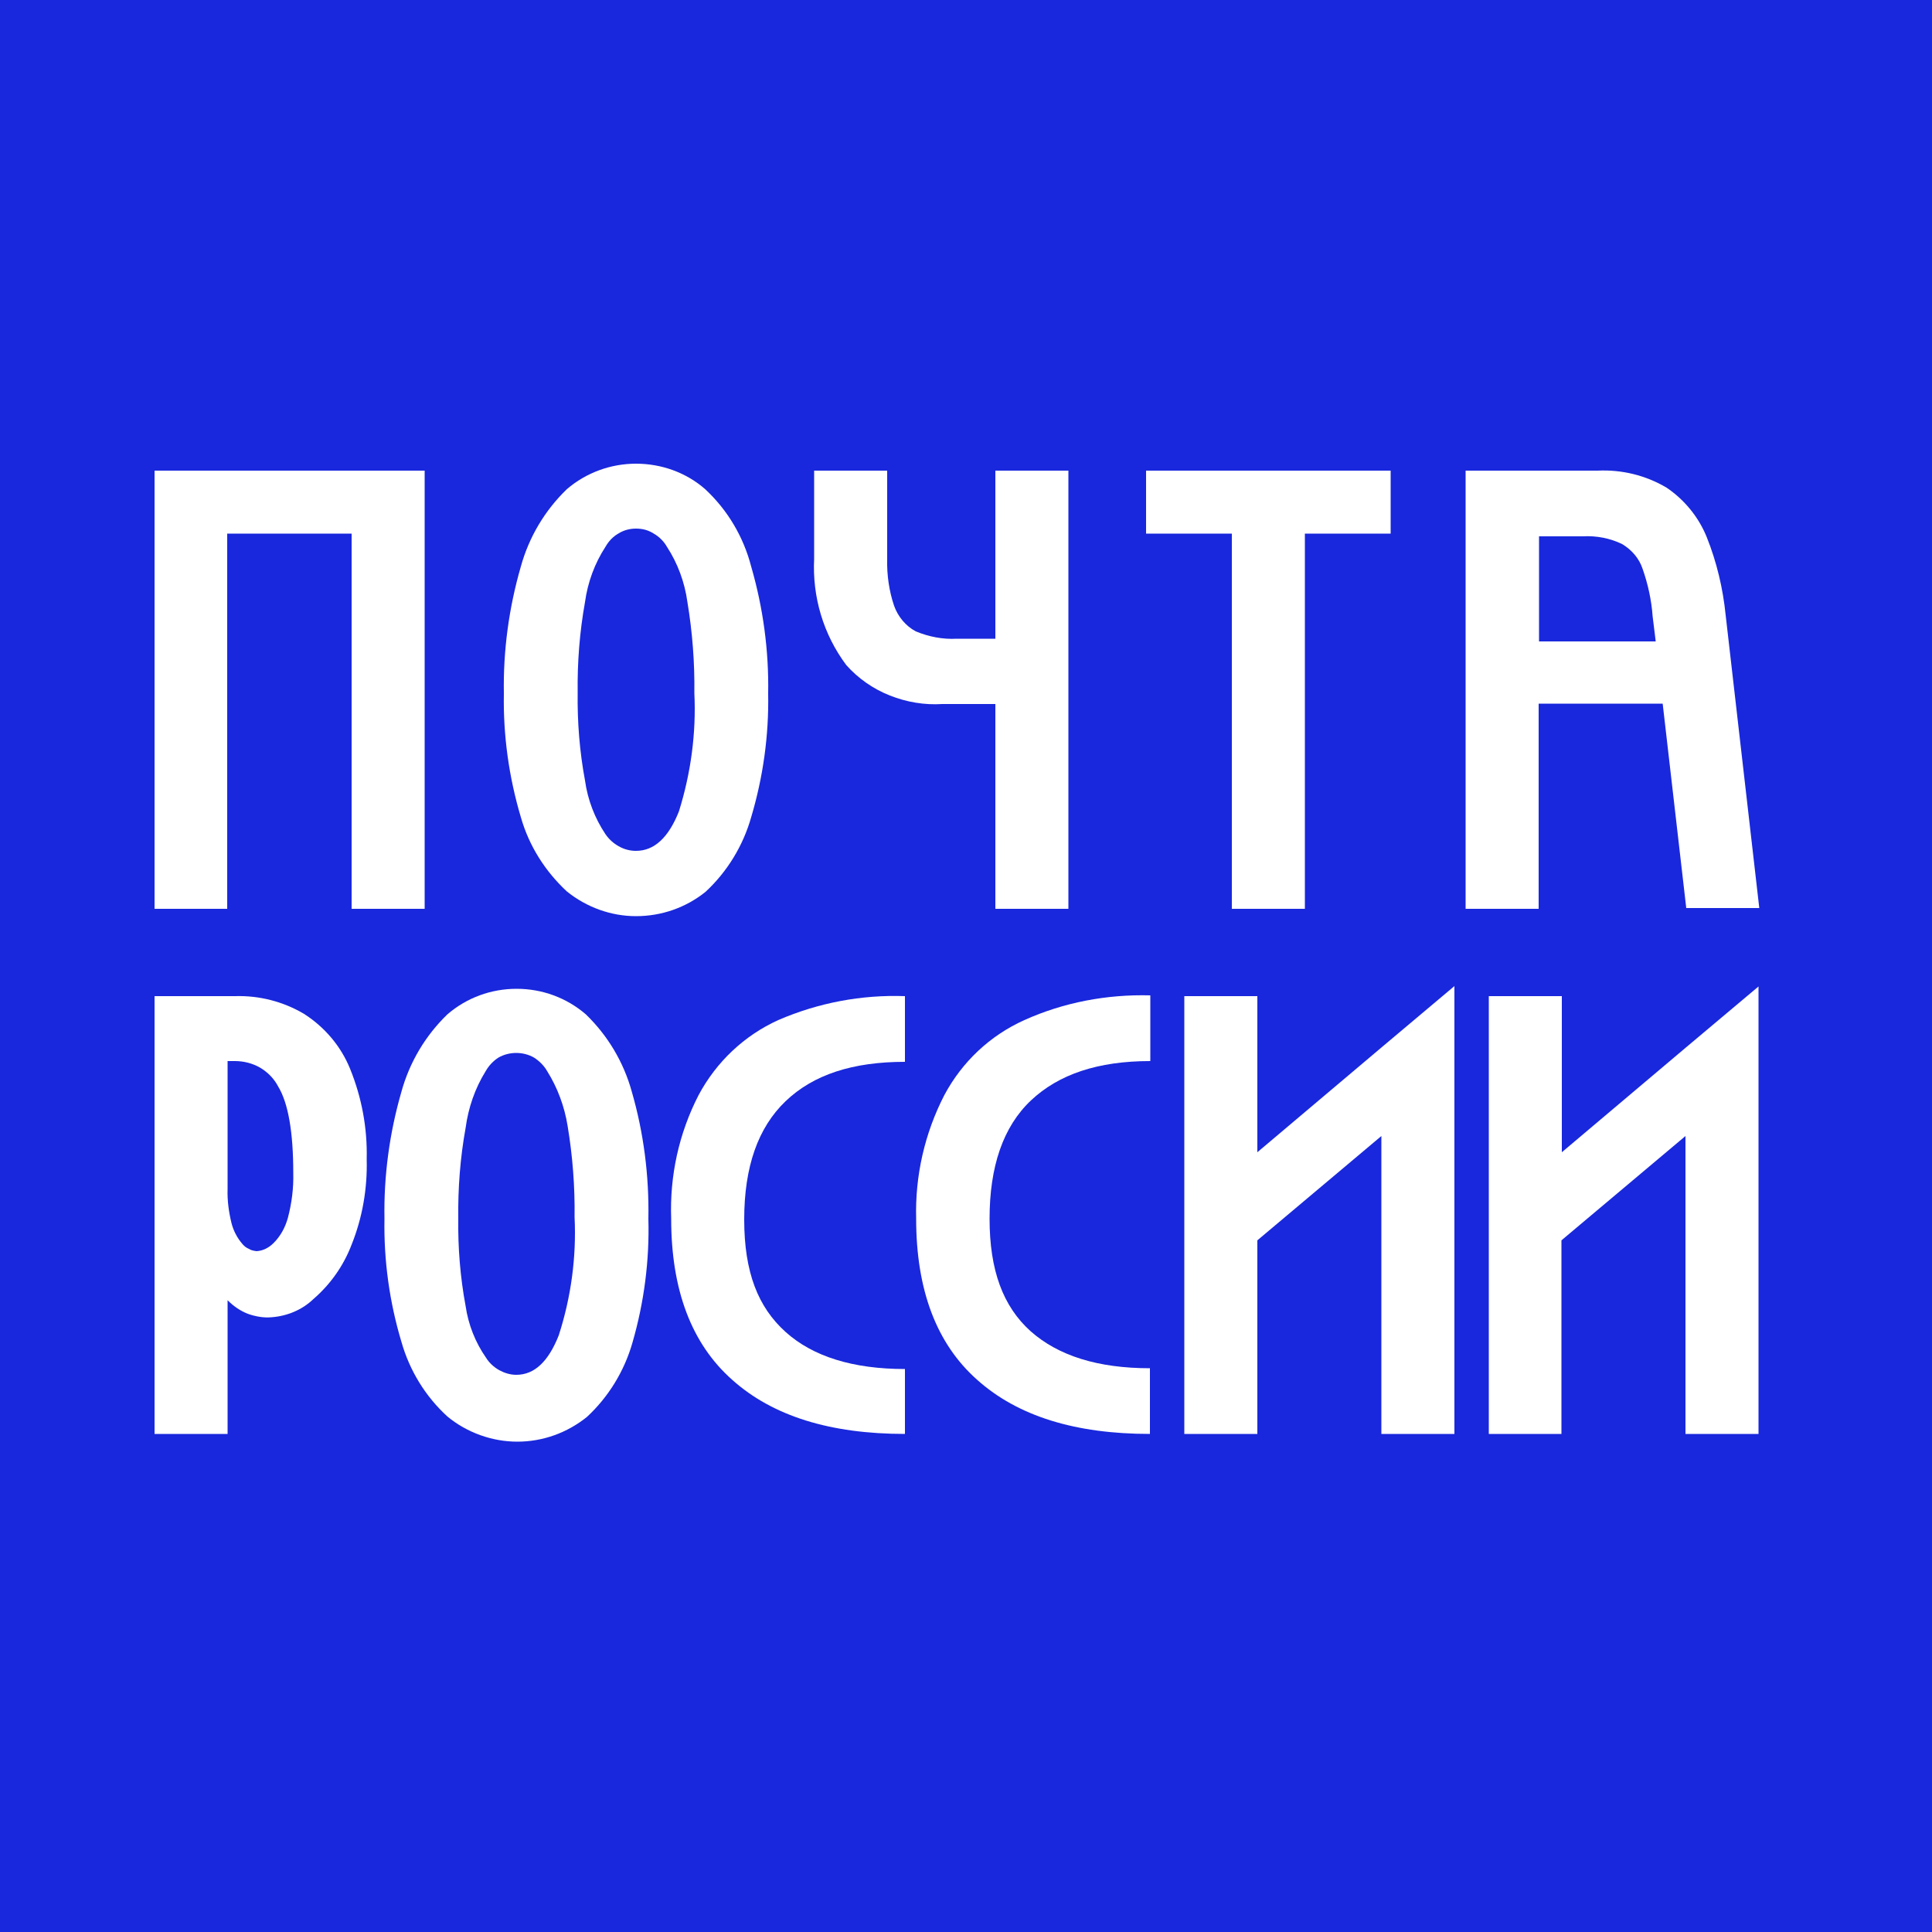 <svg width="50" height="50" viewBox="0 0 50 50" fill="none" xmlns="http://www.w3.org/2000/svg" xmlns:xlink="http://www.w3.org/1999/xlink">
	<desc>
			Created with Pixso.
	</desc>
	<defs/>
	<rect id="Прямоугольник 38" width="50" height="50" fill="#1928DC" fill-opacity="1"/>
	<path id="path" d="M10.99 12.18L10.99 23.52L9.1 23.52L9.1 13.81L5.88 13.81L5.88 23.52L4 23.52L4 12.18L10.99 12.18Z" fill="#FFFFFF" fill-opacity="1" fill-rule="nonzero"/>
	<path id="path" d="M14.67 23.07C14.11 22.55 13.69 21.89 13.48 21.15C13.17 20.11 13.02 19.03 13.04 17.95C13.02 16.84 13.17 15.73 13.48 14.66C13.69 13.9 14.1 13.21 14.67 12.66C15.17 12.23 15.81 12 16.46 12C17.12 12 17.76 12.23 18.25 12.66C18.83 13.2 19.24 13.89 19.44 14.66C19.75 15.73 19.9 16.84 19.88 17.95C19.9 19.03 19.75 20.11 19.44 21.15C19.23 21.89 18.82 22.56 18.26 23.08C17.75 23.49 17.12 23.71 16.46 23.71C15.81 23.71 15.18 23.48 14.67 23.07ZM15.14 20.2C15.21 20.7 15.39 21.17 15.67 21.59C15.76 21.72 15.87 21.82 16.01 21.9C16.15 21.98 16.3 22.02 16.46 22.02C16.93 22.02 17.3 21.68 17.57 21C17.88 20.01 18.02 18.97 17.97 17.94C17.98 17.15 17.92 16.36 17.79 15.58C17.72 15.07 17.54 14.58 17.26 14.15C17.18 14.01 17.06 13.89 16.92 13.81C16.78 13.72 16.63 13.68 16.46 13.68C16.3 13.68 16.14 13.72 16 13.81C15.86 13.89 15.75 14.01 15.67 14.15C15.39 14.58 15.21 15.07 15.14 15.58C15 16.36 14.94 17.14 14.95 17.93C14.94 18.69 15 19.45 15.14 20.2Z" fill="#FFFFFF" fill-opacity="1" fill-rule="nonzero"/>
	<path id="path" d="M25.76 12.18L25.76 16.53L24.76 16.53C24.4 16.55 24.04 16.48 23.7 16.34C23.44 16.2 23.24 15.96 23.14 15.68C23.01 15.3 22.95 14.88 22.96 14.47L22.96 12.18L21.07 12.18L21.07 14.46C21.02 15.45 21.31 16.42 21.9 17.21C22.21 17.56 22.6 17.83 23.03 18C23.46 18.17 23.92 18.25 24.39 18.22L25.76 18.22L25.76 23.52L27.65 23.52L27.65 12.18L25.76 12.18Z" fill="#FFFFFF" fill-opacity="1" fill-rule="nonzero"/>
	<path id="path" d="M35.99 13.81L33.77 13.81L33.77 23.52L31.88 23.52L31.88 13.81L29.66 13.81L29.66 12.18L35.99 12.18L35.99 13.81Z" fill="#FFFFFF" fill-opacity="1" fill-rule="nonzero"/>
	<path id="path" d="M39.83 12.18L41.35 12.18C41.97 12.15 42.59 12.3 43.13 12.62C43.59 12.93 43.96 13.38 44.17 13.9C44.43 14.55 44.59 15.23 44.66 15.92L45.53 23.5L43.64 23.5L43.03 18.21L39.82 18.21L39.82 23.52L37.93 23.52L37.93 12.18L39.83 12.18ZM39.83 16.6L42.85 16.6L42.77 15.95C42.74 15.53 42.65 15.12 42.51 14.72C42.42 14.45 42.23 14.23 41.98 14.08C41.67 13.93 41.32 13.86 40.96 13.88L39.83 13.88L39.83 16.6Z" fill="#FFFFFF" fill-opacity="1" fill-rule="nonzero"/>
	<path id="path" d="M6.08 25.78C6.71 25.76 7.33 25.92 7.87 26.24C8.4 26.58 8.82 27.07 9.06 27.66C9.36 28.4 9.51 29.19 9.49 30C9.51 30.76 9.38 31.51 9.1 32.21C8.89 32.76 8.55 33.24 8.11 33.62C7.82 33.9 7.43 34.06 7.03 34.09C6.82 34.11 6.61 34.07 6.41 34C6.21 33.92 6.04 33.8 5.89 33.65L5.89 37.11L4 37.11L4 25.78L6.08 25.78ZM5.99 31.65C6.04 31.85 6.14 32.04 6.27 32.19C6.32 32.25 6.37 32.29 6.44 32.32C6.5 32.36 6.57 32.37 6.64 32.38C6.81 32.37 6.96 32.29 7.08 32.17C7.26 31.99 7.38 31.77 7.45 31.52C7.55 31.14 7.6 30.75 7.59 30.36C7.59 29.3 7.46 28.55 7.2 28.12C7.09 27.91 6.93 27.75 6.73 27.63C6.54 27.52 6.31 27.46 6.08 27.46L5.89 27.46L5.89 30.77C5.88 31.07 5.92 31.36 5.99 31.65Z" fill="#FFFFFF" fill-opacity="1" fill-rule="nonzero"/>
	<path id="path" d="M11.58 36.66C11.01 36.14 10.6 35.47 10.39 34.73C10.08 33.7 9.93 32.62 9.95 31.54C9.93 30.43 10.08 29.32 10.39 28.25C10.6 27.49 11.01 26.8 11.58 26.25C12.08 25.82 12.71 25.59 13.37 25.59C14.03 25.59 14.66 25.82 15.16 26.25C15.73 26.8 16.14 27.49 16.35 28.25C16.66 29.32 16.8 30.43 16.78 31.54C16.81 32.62 16.67 33.7 16.37 34.74C16.16 35.48 15.75 36.15 15.19 36.67C14.68 37.08 14.05 37.31 13.39 37.31C12.74 37.31 12.09 37.08 11.58 36.66ZM12.05 33.8C12.12 34.28 12.3 34.74 12.58 35.14C12.66 35.27 12.78 35.38 12.92 35.46C13.05 35.53 13.2 35.58 13.36 35.58C13.83 35.58 14.19 35.24 14.46 34.56C14.78 33.57 14.92 32.53 14.87 31.5C14.88 30.71 14.82 29.92 14.69 29.14C14.61 28.64 14.43 28.15 14.16 27.72C14.08 27.58 13.96 27.46 13.82 27.37C13.68 27.29 13.52 27.25 13.36 27.25C13.2 27.25 13.04 27.29 12.9 27.37C12.76 27.46 12.65 27.58 12.57 27.72C12.29 28.17 12.12 28.67 12.05 29.19C11.91 29.96 11.85 30.75 11.86 31.54C11.85 32.29 11.91 33.05 12.05 33.8Z" fill="#FFFFFF" fill-opacity="1" fill-rule="nonzero"/>
	<path id="path" d="M18.08 28.34C18.54 27.48 19.26 26.8 20.14 26.4C21.18 25.95 22.3 25.74 23.42 25.78L23.42 27.48C22.07 27.48 21.05 27.81 20.33 28.5C19.62 29.18 19.26 30.19 19.26 31.56C19.26 32.93 19.62 33.83 20.33 34.47C21.04 35.11 22.08 35.43 23.42 35.43L23.42 37.11C21.49 37.11 20 36.65 18.95 35.71C17.9 34.78 17.37 33.39 17.37 31.54C17.33 30.43 17.57 29.33 18.08 28.34Z" fill="#FFFFFF" fill-opacity="1" fill-rule="nonzero"/>
	<path id="path" d="M24.44 28.34C24.9 27.48 25.62 26.8 26.51 26.4C27.53 25.94 28.65 25.73 29.77 25.76L29.77 27.46C28.42 27.46 27.4 27.8 26.68 28.48C25.96 29.16 25.61 30.19 25.61 31.54C25.61 32.88 25.96 33.81 26.67 34.45C27.39 35.09 28.42 35.41 29.76 35.41L29.76 37.11C27.83 37.11 26.34 36.65 25.29 35.71C24.24 34.78 23.71 33.39 23.71 31.54C23.68 30.43 23.93 29.33 24.44 28.34Z" fill="#FFFFFF" fill-opacity="1" fill-rule="nonzero"/>
	<path id="path" d="M32.54 25.78L32.54 29.82L35.75 27.11L37.64 25.52L37.64 37.11L35.75 37.11L35.75 29.4L32.54 32.1L32.54 37.11L30.65 37.11L30.65 25.78L32.54 25.78Z" fill="#FFFFFF" fill-opacity="1" fill-rule="nonzero"/>
	<path id="path" d="M40.42 25.78L40.42 29.82L43.63 27.11L45.51 25.53L45.51 37.11L43.62 37.11L43.62 29.4L40.41 32.1L40.41 37.11L38.53 37.11L38.53 25.78L40.42 25.78Z" fill="#FFFFFF" fill-opacity="1" fill-rule="nonzero"/>
</svg>
